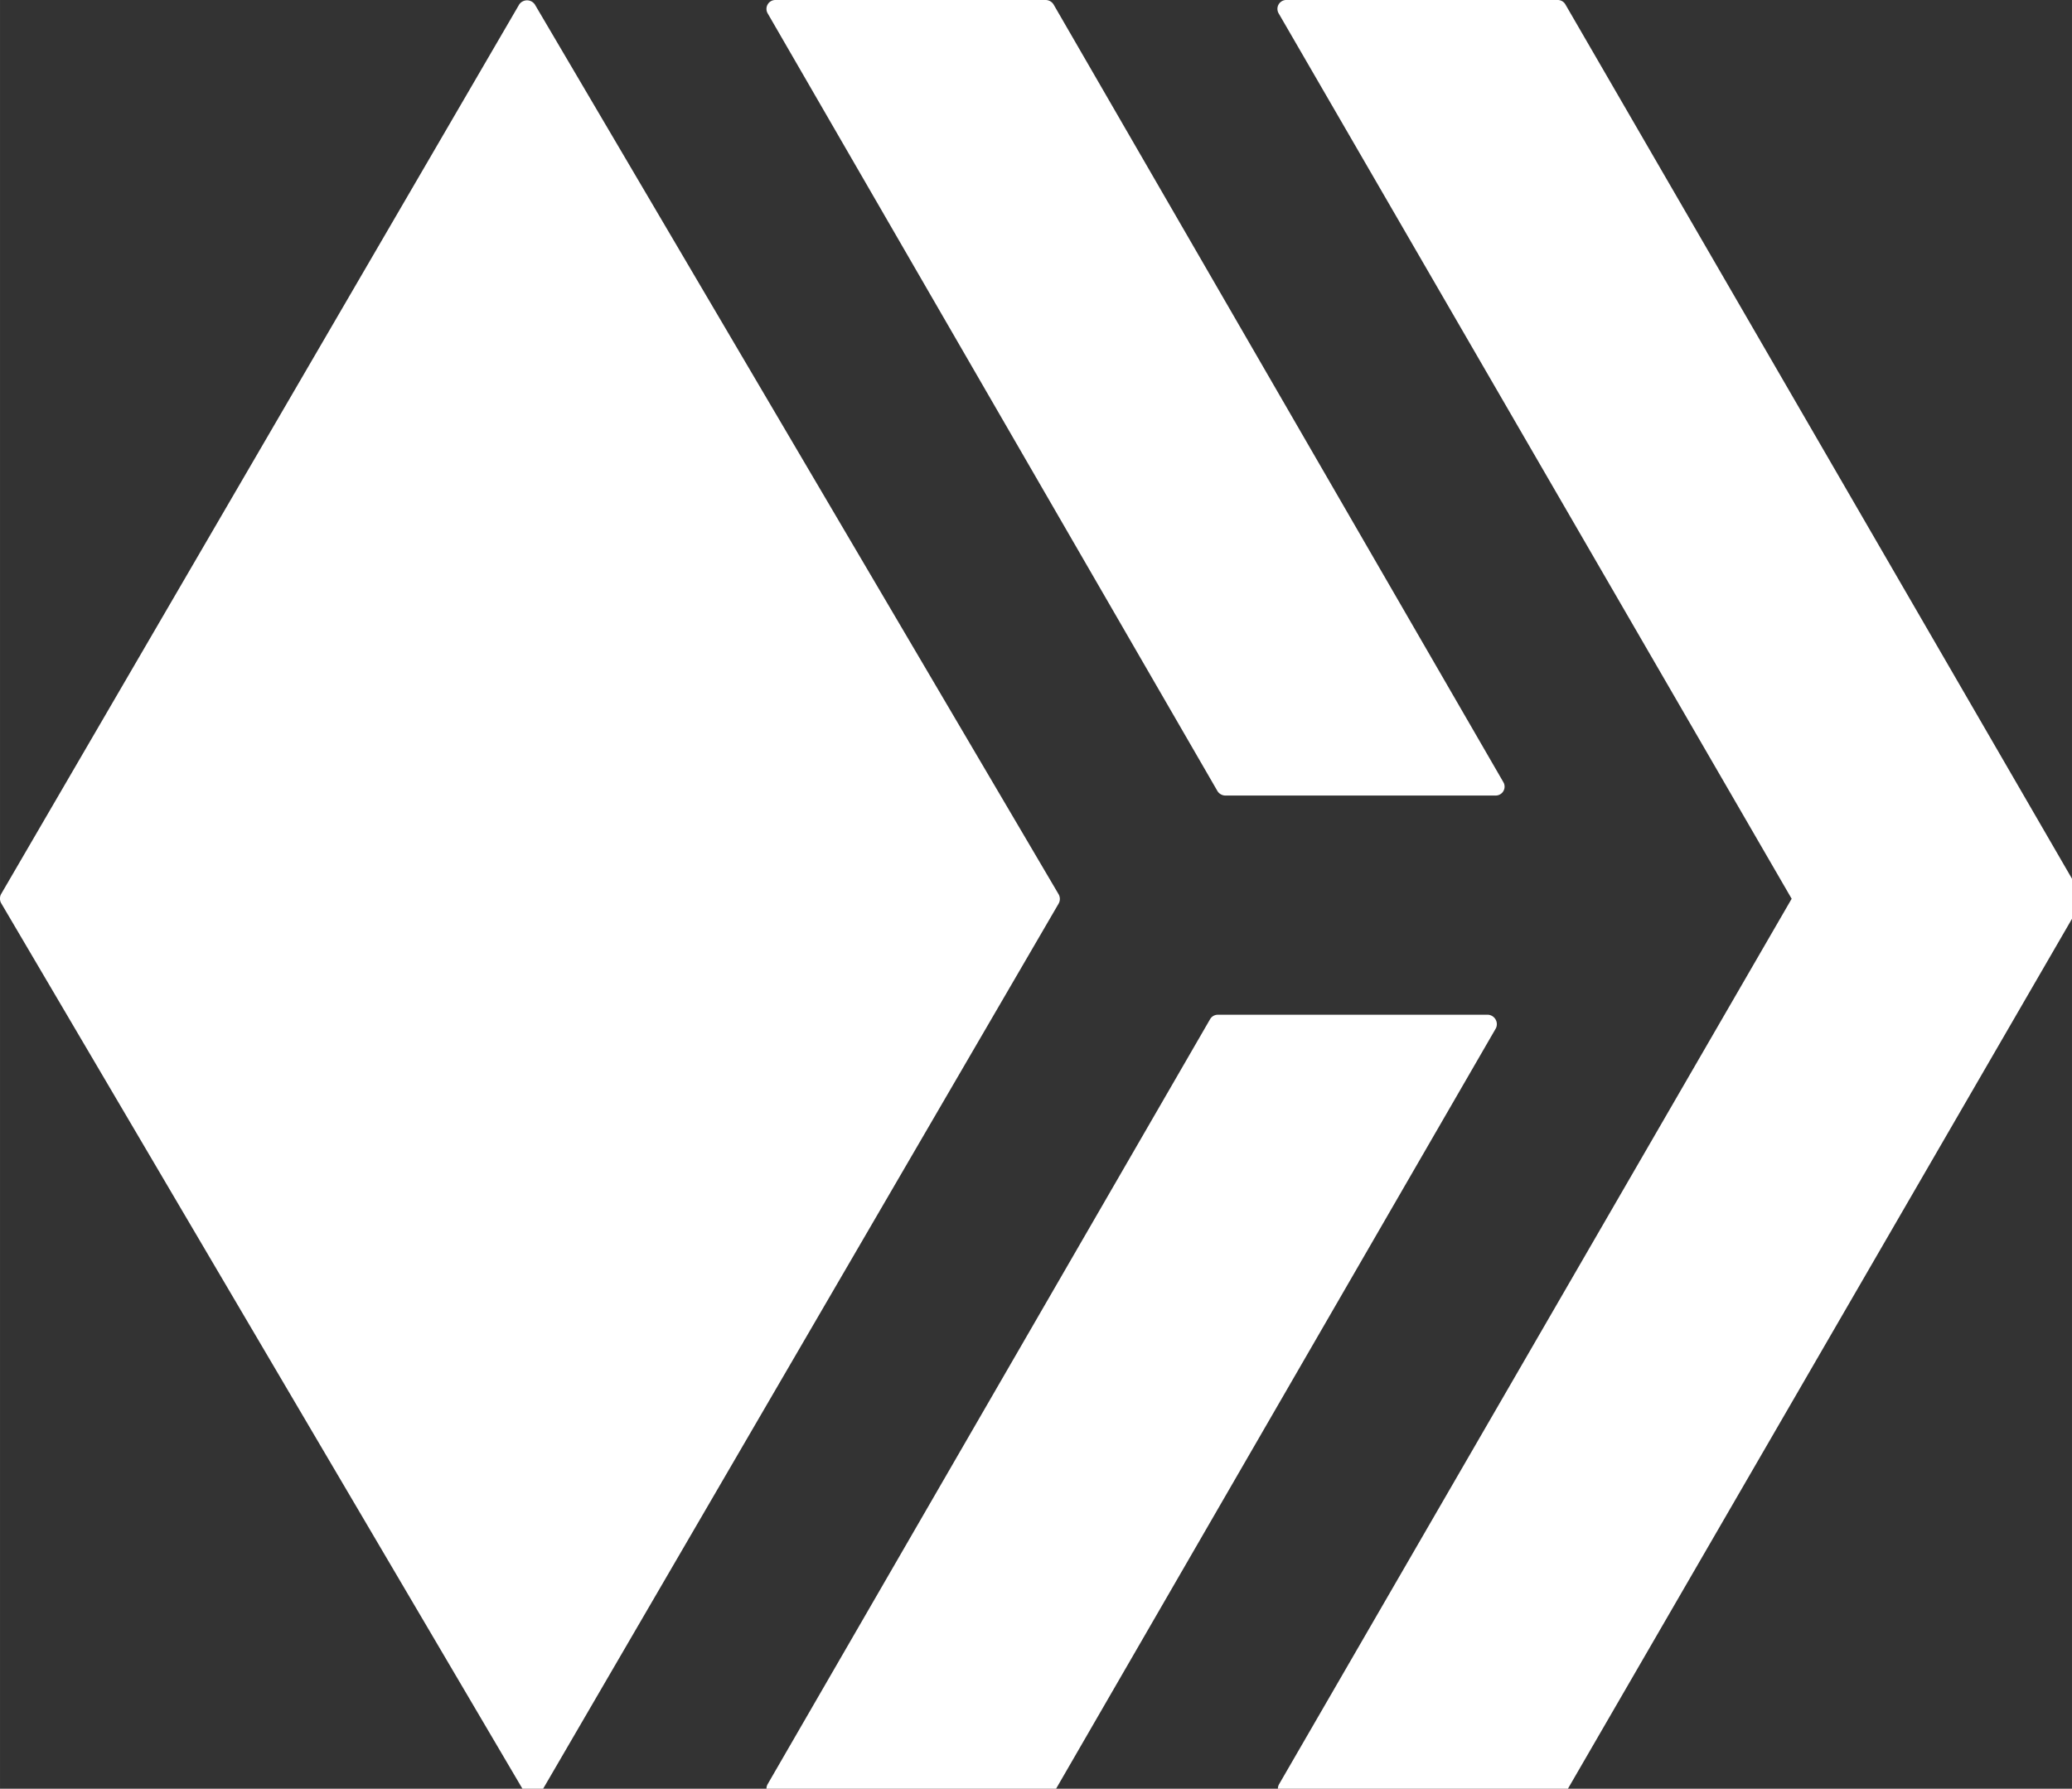 <?xml version="1.0" encoding="utf-8"?>
<svg xmlns="http://www.w3.org/2000/svg" viewBox="0.493 39.013 6.35 5.483" width="24px" height="20.723px"><rect x="0.493" y="39.013" width="6.35" height="5.483" fill="#333333" stroke="none"/><defs><style id="style972">.cls-1{fill:#e31337;}</style><style id="style1253">.cls-1{fill:#e31337;}</style></defs><g id="layer1" transform="matrix(1, 0, 0, 1, 0, 7.105427357601002e-15)"><g id="Layer_1-2" data-name="Layer 1" transform="matrix(0.029,0,0,0.029,0.493,39.013)" style="fill:#ffffff"><path class="cls-1" d="m 157.27,107.26 a 1,1 0 0 1 0.82,1.42 l -46.75,80.85 A 1,1 0 0 1 110.52,190 H 81.94 a 0.94,0.94 0 0 1 -0.81,-1.42 l 46.75,-80.85 a 0.94,0.94 0 0 1 0.81,-0.47 z M 129.48,84.09 a 1,1 0 0 1 -0.82,-0.47 L 81.13,1.42 A 0.94,0.94 0 0 1 81.94,0 h 28.58 a 1,1 0 0 1 0.82,0.47 l 47.53,82.2 a 0.94,0.94 0 0 1 -0.81,1.42 z" id="path1259" style="fill:#ffffff"/><path class="cls-1" d="M 135.13,1.42 A 0.94,0.94 0 0 1 136,0 h 28.62 a 0.93,0.93 0 0 1 0.81,0.47 l 54.49,94.06 a 0.93,0.93 0 0 1 0,0.94 l -54.49,94.06 A 0.93,0.93 0 0 1 164.62,190 H 136 a 0.94,0.94 0 0 1 -0.82,-1.42 L 189.34,95 Z m -23.26,93.1 a 1,1 0 0 1 0,1 l -54.74,94.01 a 1,1 0 0 1 -1.65,0 L 0.13,95.48 a 1,1 0 0 1 0,-1 L 54.87,0.47 a 1,1 0 0 1 1.65,0 z" id="path1261" style="fill:#ffffff"/></g></g></svg>